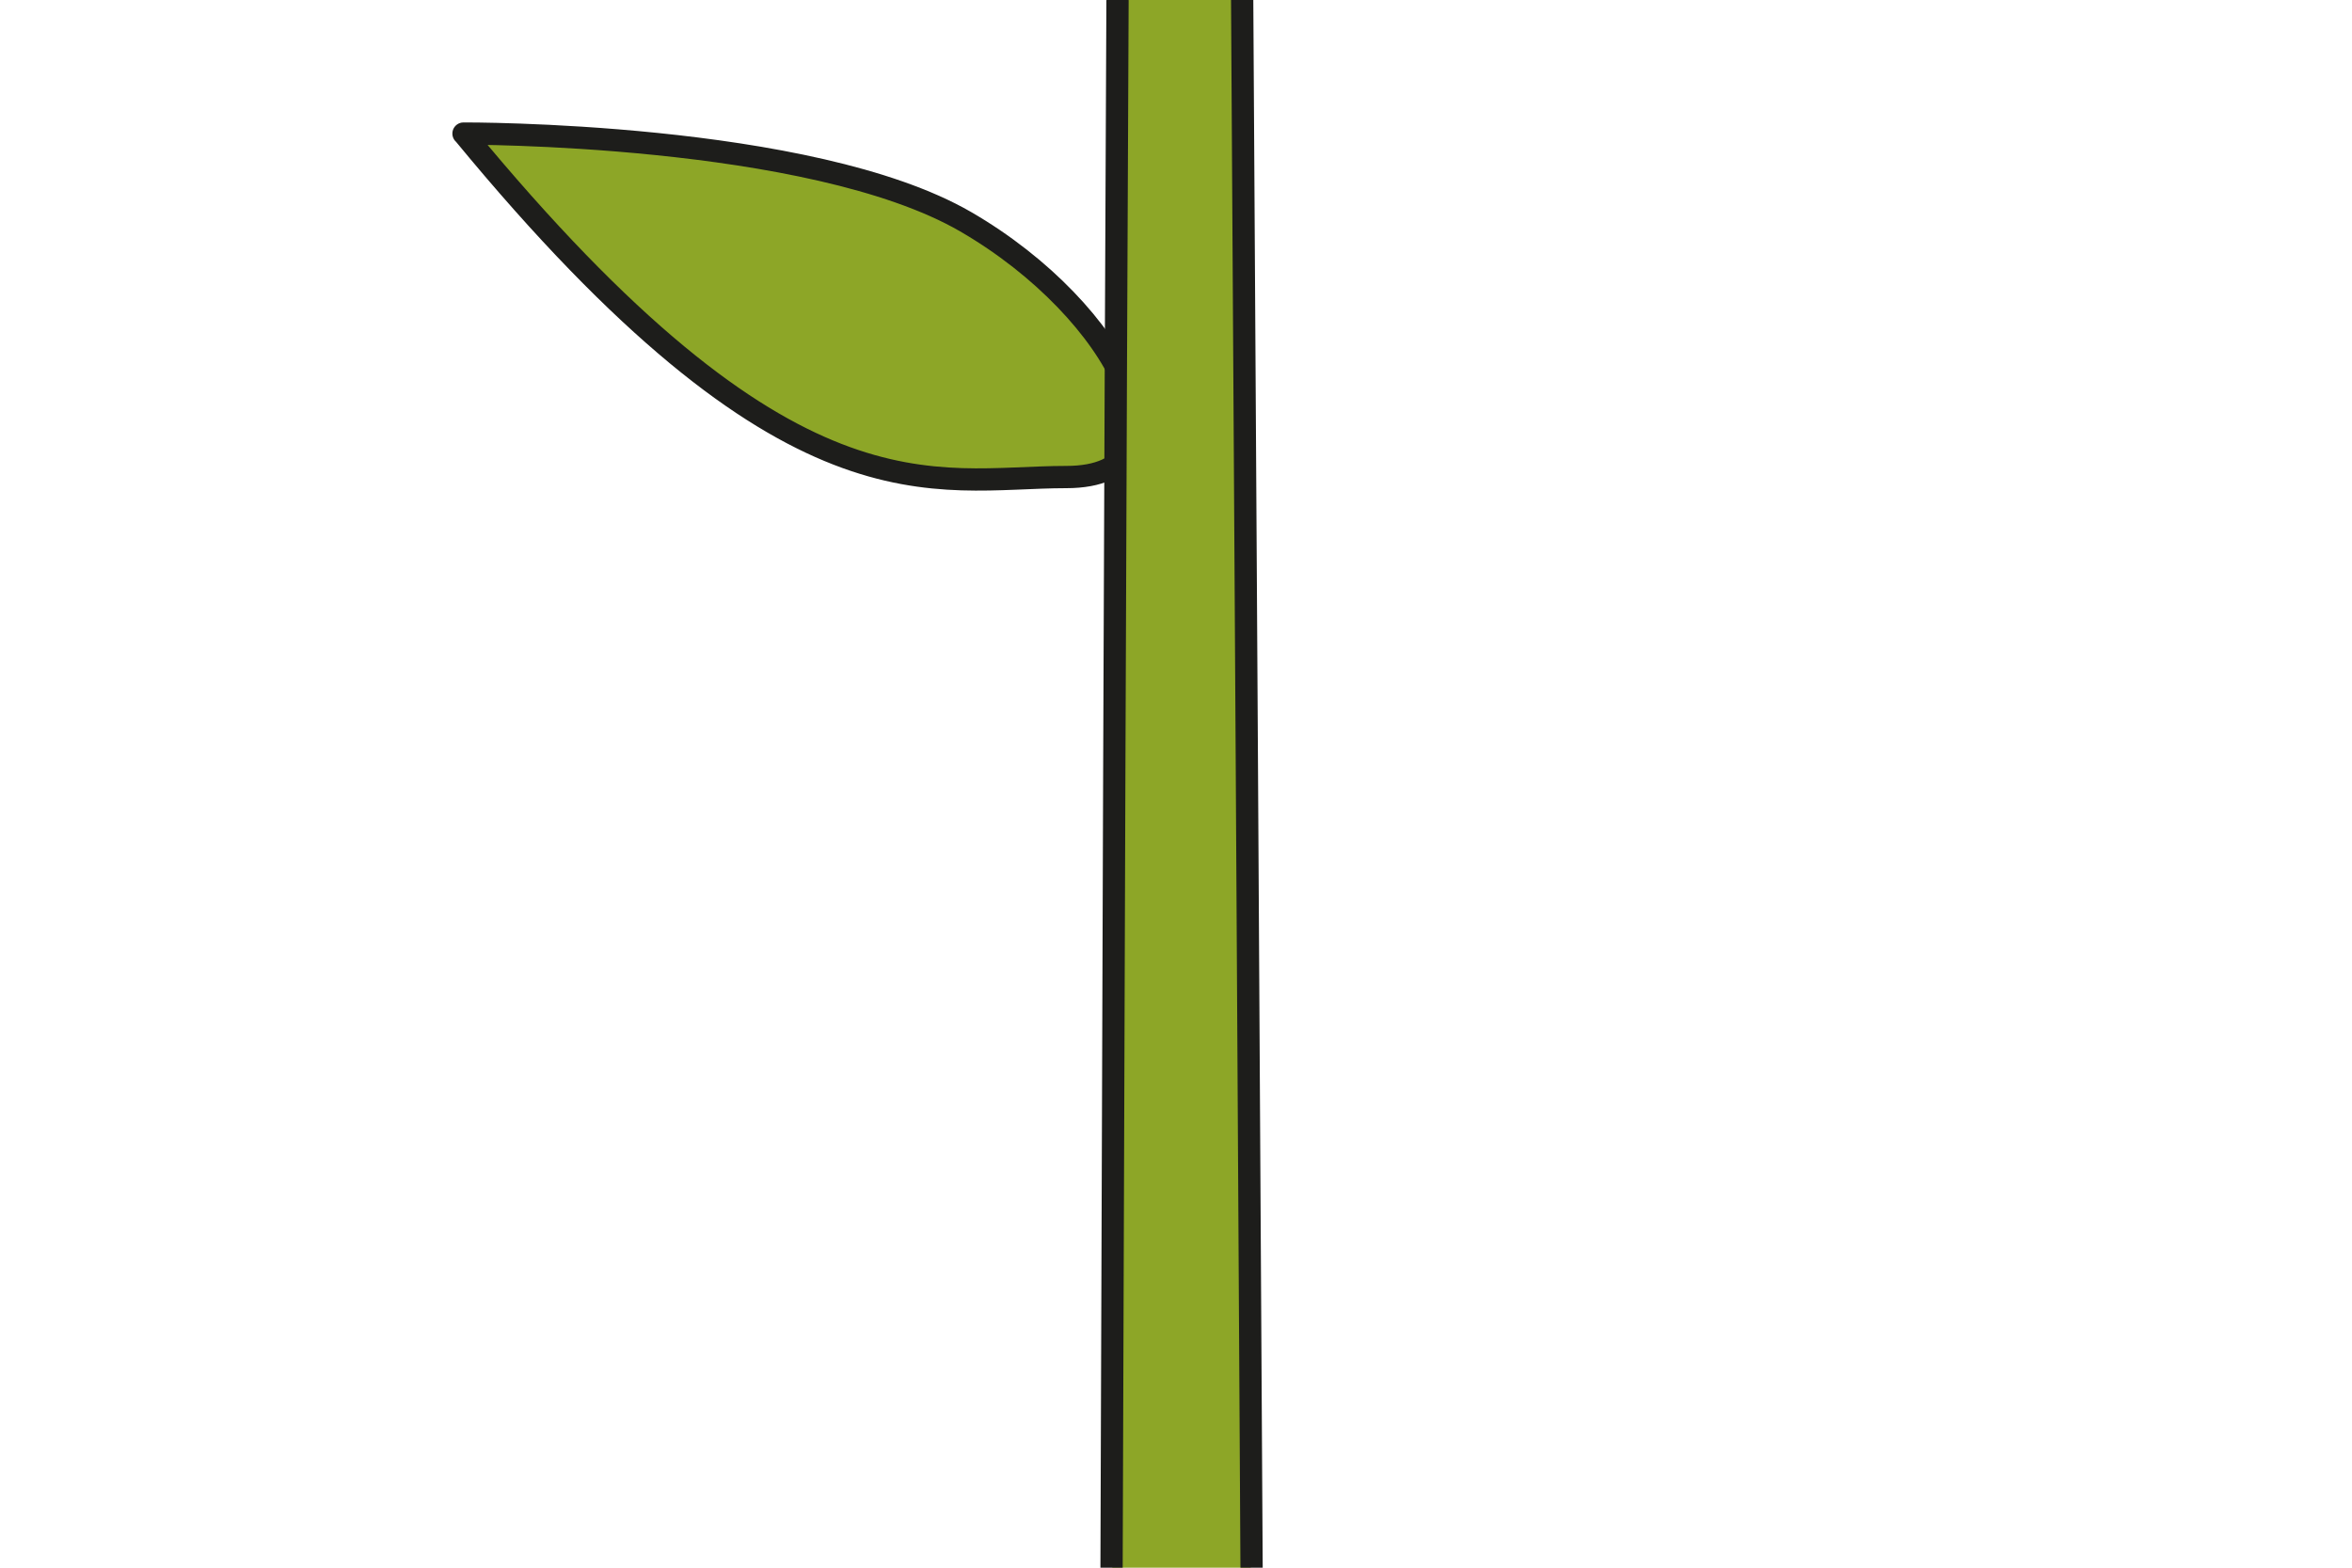 <?xml version="1.0" encoding="UTF-8"?>
<svg id="Camada_1" data-name="Camada 1" xmlns="http://www.w3.org/2000/svg" viewBox="0 0 150 100">
  <defs>
    <style>
      .cls-1, .cls-2 {
        fill: #8da627;
      }

      .cls-2 {
        stroke: #1d1d1b;
        stroke-linecap: round;
        stroke-linejoin: round;
        stroke-width: 1.42px;
      }
    </style>
  </defs>
  <path class="cls-2" d="M29.56,8.52s22.13-.1,32.02,5.62c9.88,5.72,14.94,16.29,6.42,16.29s-17.57,3.43-38.43-21.91Z"/>
  <polygon class="cls-1" points="70.94 100 79.77 100 79.03 0 71.44 0 70.94 100"/>
  <path class="cls-2" d="M79.22,0c.2,31.22.4,65.78.6,100"/>
  <path class="cls-2" d="M70.89,100c.11-34.18.23-68.73.38-99.94"/>
</svg>